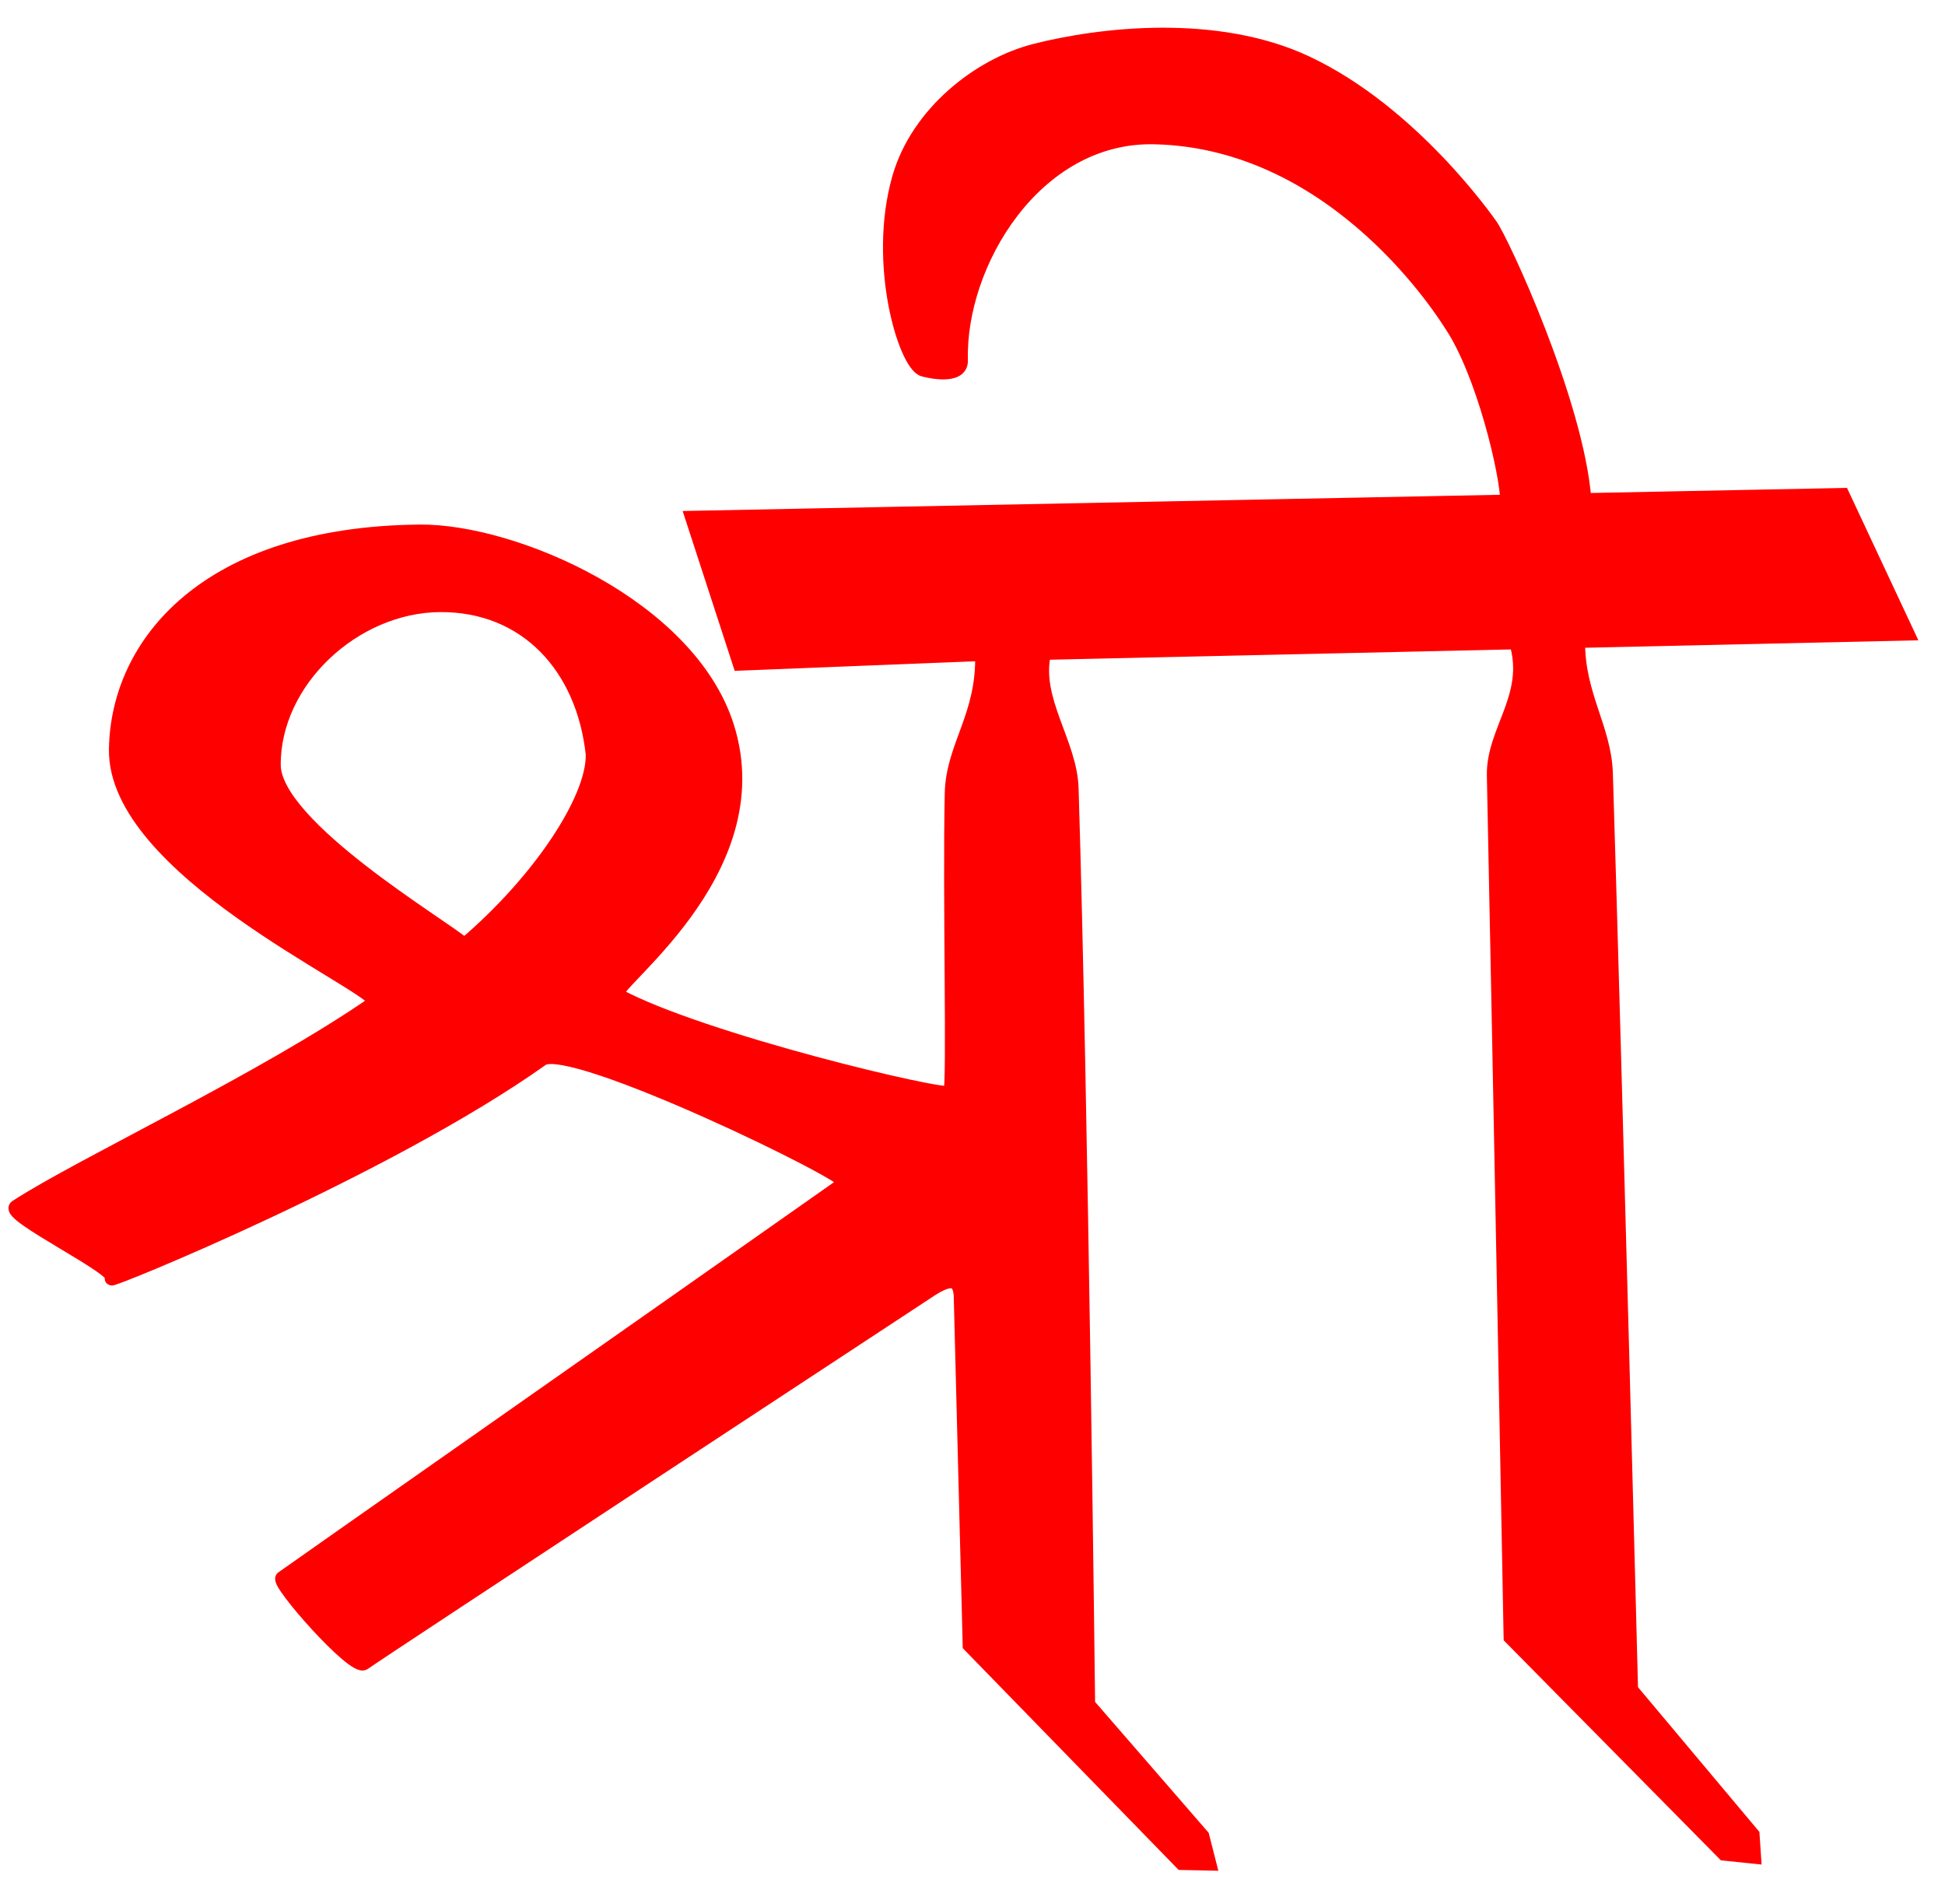 <?xml version="1.0" encoding="UTF-8" standalone="no"?>
<!-- Created with Inkscape (http://www.inkscape.org/) -->

<svg
   xmlns:dc="http://purl.org/dc/elements/1.1/"
   xmlns:cc="http://creativecommons.org/ns#"
   xmlns:rdf="http://www.w3.org/1999/02/22-rdf-syntax-ns#"
   xmlns:svg="http://www.w3.org/2000/svg"
   xmlns="http://www.w3.org/2000/svg"
   xmlns:sodipodi="http://sodipodi.sourceforge.net/DTD/sodipodi-0.dtd"
   xmlns:inkscape="http://www.inkscape.org/namespaces/inkscape"
   id="svg2982"
   version="1.1"
   inkscape:version="0.48.4 r9939"
   width="190"
   height="186"
   sodipodi:docname="Shri_symbol[1].jpg">
  <defs
     id="defs2986" />
  <sodipodi:namedview
     pagecolor="#ffffff"
     bordercolor="#666666"
     borderopacity="1"
     objecttolerance="10"
     gridtolerance="10"
     guidetolerance="10"
     inkscape:pageopacity="0"
     inkscape:pageshadow="2"
     inkscape:window-width="1184"
     inkscape:window-height="778"
     id="namedview2984"
     showgrid="false"
     inkscape:zoom="2.8064516"
     inkscape:cx="86.569384"
     inkscape:cy="58.442822"
     inkscape:window-x="88"
     inkscape:window-y="-8"
     inkscape:window-maximized="1"
     inkscape:current-layer="svg2982" />
  <path
     style="fill:#ff0000;stroke:#ff0000;stroke-width:1.348;stroke-linecap:round;stroke-miterlimit:4;stroke-opacity:1;stroke-dashoffset:0"
     d="M 36.695,97.832 C 35.642,95.772 11.15,84.874 11.316,73.197 c 0.148,-10.37 8.918,-21.092 29.685,-21.286 9.197,-0.086 26.299,7.271 30.036,19.049 4.569,14.401 -11.986,25.547 -10.703,26.241 8.205,4.441 32.093,10.093 32.483,9.52 0.39,-0.574 -0.072,-19.182 0.146,-29.231 0.101,-4.639 3.13,-7.551 2.966,-13.601 L 72.253,64.831 67.608,50.568 147.23,48.987 c -0.029,-2.796 -2.37,-12.591 -5.45,-17.211 -0.439,-0.659 -10.956,-17.969 -29.03,-18.358 -11.648,-0.25 -19.14,12.369 -18.872,21.775 0.053,1.87 -3.36,1.007 -3.689,0.909 -1.745,-0.522 -4.775,-10.319 -2.365,-18.734 1.807,-6.311 7.82,-11.028 13.275,-12.419 6.397,-1.632 17.749,-2.946 26.53,1.181 10.328,4.855 17.691,15.461 17.955,15.814 1.14,1.522 8.493,17.459 9.199,26.894 l 25.219,-0.501 6.349,13.556 -32.181,0.718 c -0.067,5.214 2.574,8.516 2.711,12.911 0.917,29.562 2.461,89.524 2.461,89.524 l 11.869,14.147 0.146,2.172 -2.937,-0.301 -20.864,-21.131 c 0,0 -1.04,-55.34 -1.636,-84.191 -0.091,-4.392 3.763,-7.753 2.186,-12.995 l -46.11,1.029 c -1.044,4.593 2.556,8.734 2.694,13.233 0.952,31.109 1.614,89.478 1.614,89.478 l 11.153,12.852 0.686,2.692 -2.716,-0.056 -20.712,-21.271 -0.877,-34.205 c -0.122,-1.427 -0.785,-1.871 -2.842,-0.568 0,0 -54.468,35.78 -55.434,36.518 -0.967,0.737 -8.559,-7.883 -7.984,-8.316 0.575,-0.434 34.623,-24.275 54.973,-38.6 0.831,-0.585 -26.834,-14.053 -29.613,-12.08 -15.195,10.791 -42.679,21.952 -42.025,21.418 0.963,-0.786 -10.495,-6.245 -9.331,-7.001 C 7.972,113.719 25.901,105.368 36.699,97.854 m 8.671,-5.564 C 52.698,86.065 57.996,78.025 57.893,73.678 56.977,65.152 51.384,59.06 42.991,59.112 34.598,59.163 26.717,66.516 26.75,74.71 26.774,80.73 43.407,90.521 45.285,92.224"
     id="rect3006"
     inkscape:connector-curvature="0"
     sodipodi:nodetypes="csssszsccccssssssssccccscccccsccsccccccczzssssccczsc" />
</svg>
